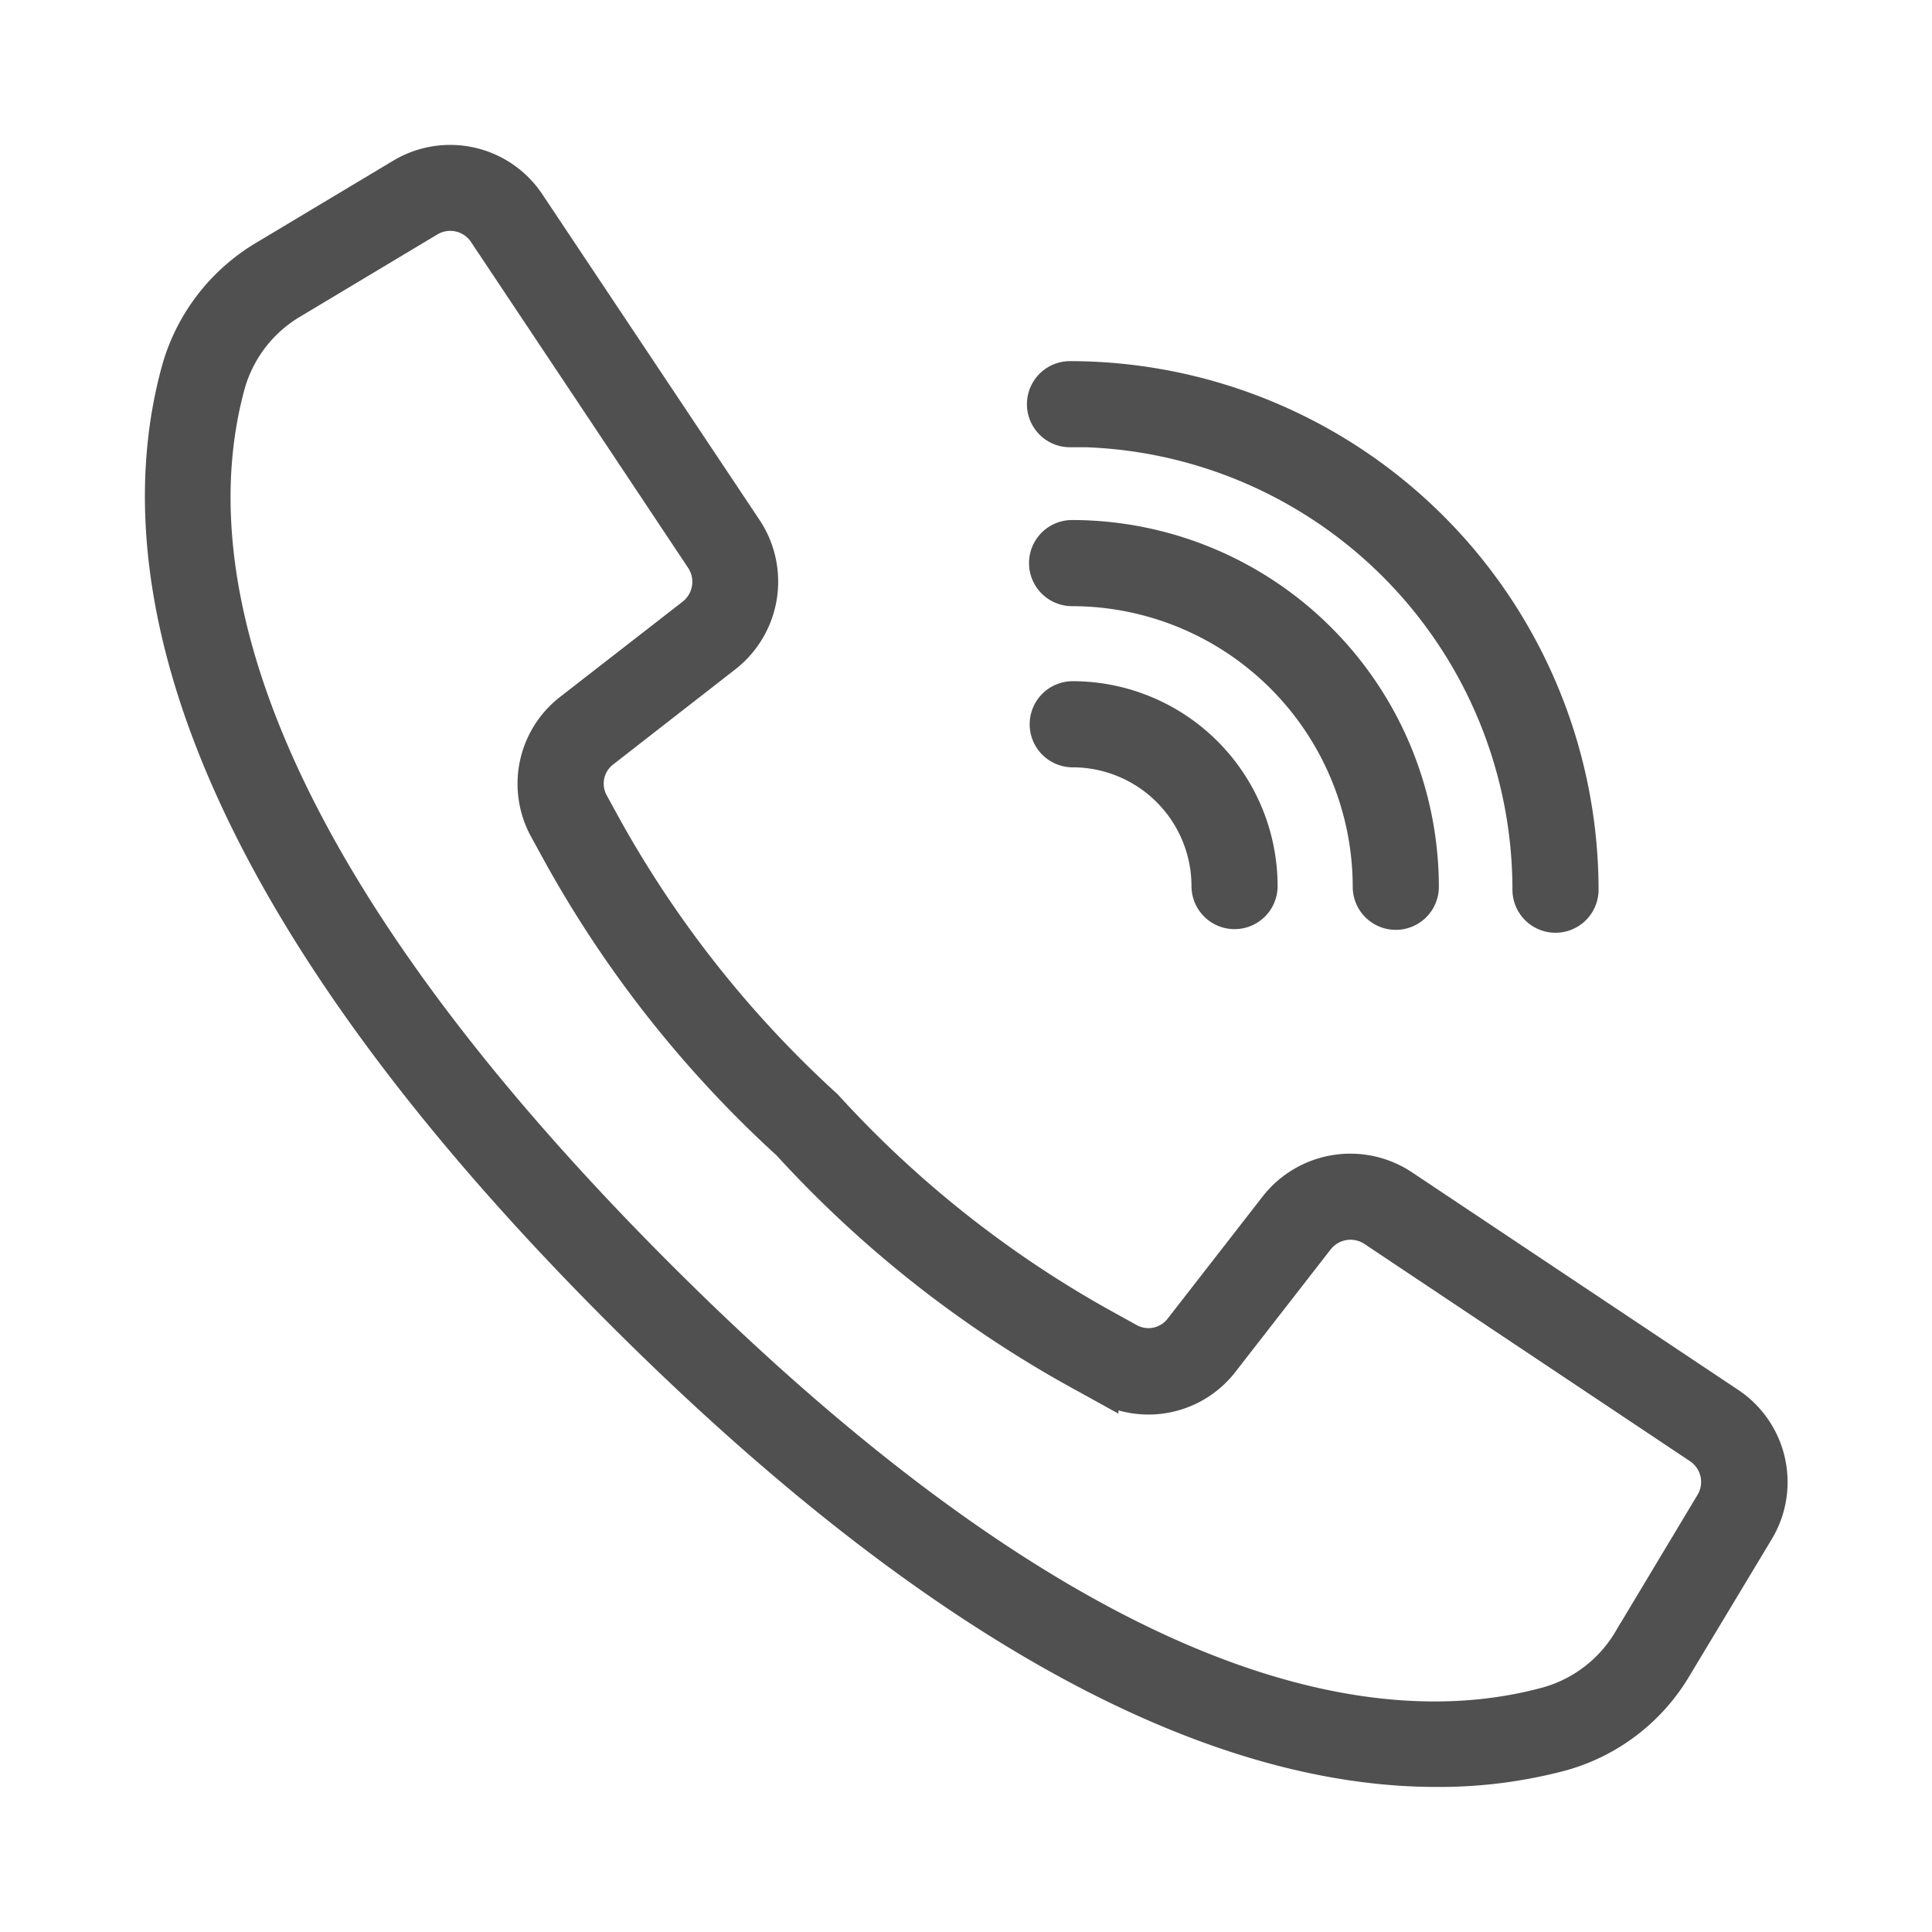 <svg xmlns="http://www.w3.org/2000/svg" width="24" height="24" viewBox="0 0 24 24"><defs><style>.a{fill:#fff;opacity:0;}.b{fill:#505050;stroke:#505050;stroke-width:0.4px;}</style></defs><g transform="translate(1.998 0.982)"><rect class="a" width="24" height="24" transform="translate(-1.998 -0.982)"/><g transform="translate(0.002 1.018)"><g transform="translate(0 0)"><path class="b" d="M20.477,16.447l-4.048-2.7A1.182,1.182,0,0,0,14.846,14l-1.179,1.516a.5.5,0,0,1-.646.136l-.224-.124a13.556,13.556,0,0,1-3.533-2.775A13.612,13.612,0,0,1,6.488,9.225L6.365,9A.5.5,0,0,1,6.5,8.352L8.014,7.173a1.182,1.182,0,0,0,.257-1.582l-2.7-4.048a1.175,1.175,0,0,0-1.584-.357L2.294,2.2A2.388,2.388,0,0,0,1.205,3.616c-.61,2.221-.151,6.055,5.5,11.7,4.492,4.492,7.836,5.7,10.135,5.7a5.9,5.9,0,0,0,1.567-.2,2.386,2.386,0,0,0,1.413-1.089l1.018-1.692A1.176,1.176,0,0,0,20.477,16.447Zm-.218,1.243-1.016,1.693a1.723,1.723,0,0,1-1.017.788c-2.051.563-5.633.1-11.054-5.325s-5.888-9-5.325-11.054a1.725,1.725,0,0,1,.789-1.018L4.33,1.759a.51.51,0,0,1,.688.155l1.467,2.2L7.715,5.962a.513.513,0,0,1-.111.687L6.088,7.827a1.167,1.167,0,0,0-.309,1.5l.12.219A14.14,14.14,0,0,0,8.789,13.23a14.155,14.155,0,0,0,3.686,2.889l.219.121a1.167,1.167,0,0,0,1.5-.309l1.179-1.516a.513.513,0,0,1,.687-.111L20.1,17A.51.51,0,0,1,20.259,17.69Z" transform="translate(-1 -1.018)"/><path class="b" d="M282.963,69.994a5.7,5.7,0,0,1,5.7,5.7.335.335,0,0,0,.67,0,6.373,6.373,0,0,0-6.366-6.366.335.335,0,0,0,0,.67Z" transform="translate(-271.675 -66.642)"/><path class="b" d="M282.963,121.194a3.69,3.69,0,0,1,3.686,3.686.335.335,0,0,0,.67,0,4.361,4.361,0,0,0-4.356-4.356.335.335,0,0,0,0,.67Z" transform="translate(-271.645 -115.864)"/><path class="b" d="M282.963,172.394a1.677,1.677,0,0,1,1.675,1.675.335.335,0,1,0,.67,0,2.348,2.348,0,0,0-2.345-2.345.335.335,0,0,0,0,.67Z" transform="translate(-271.637 -165.062)"/></g></g></g></svg>